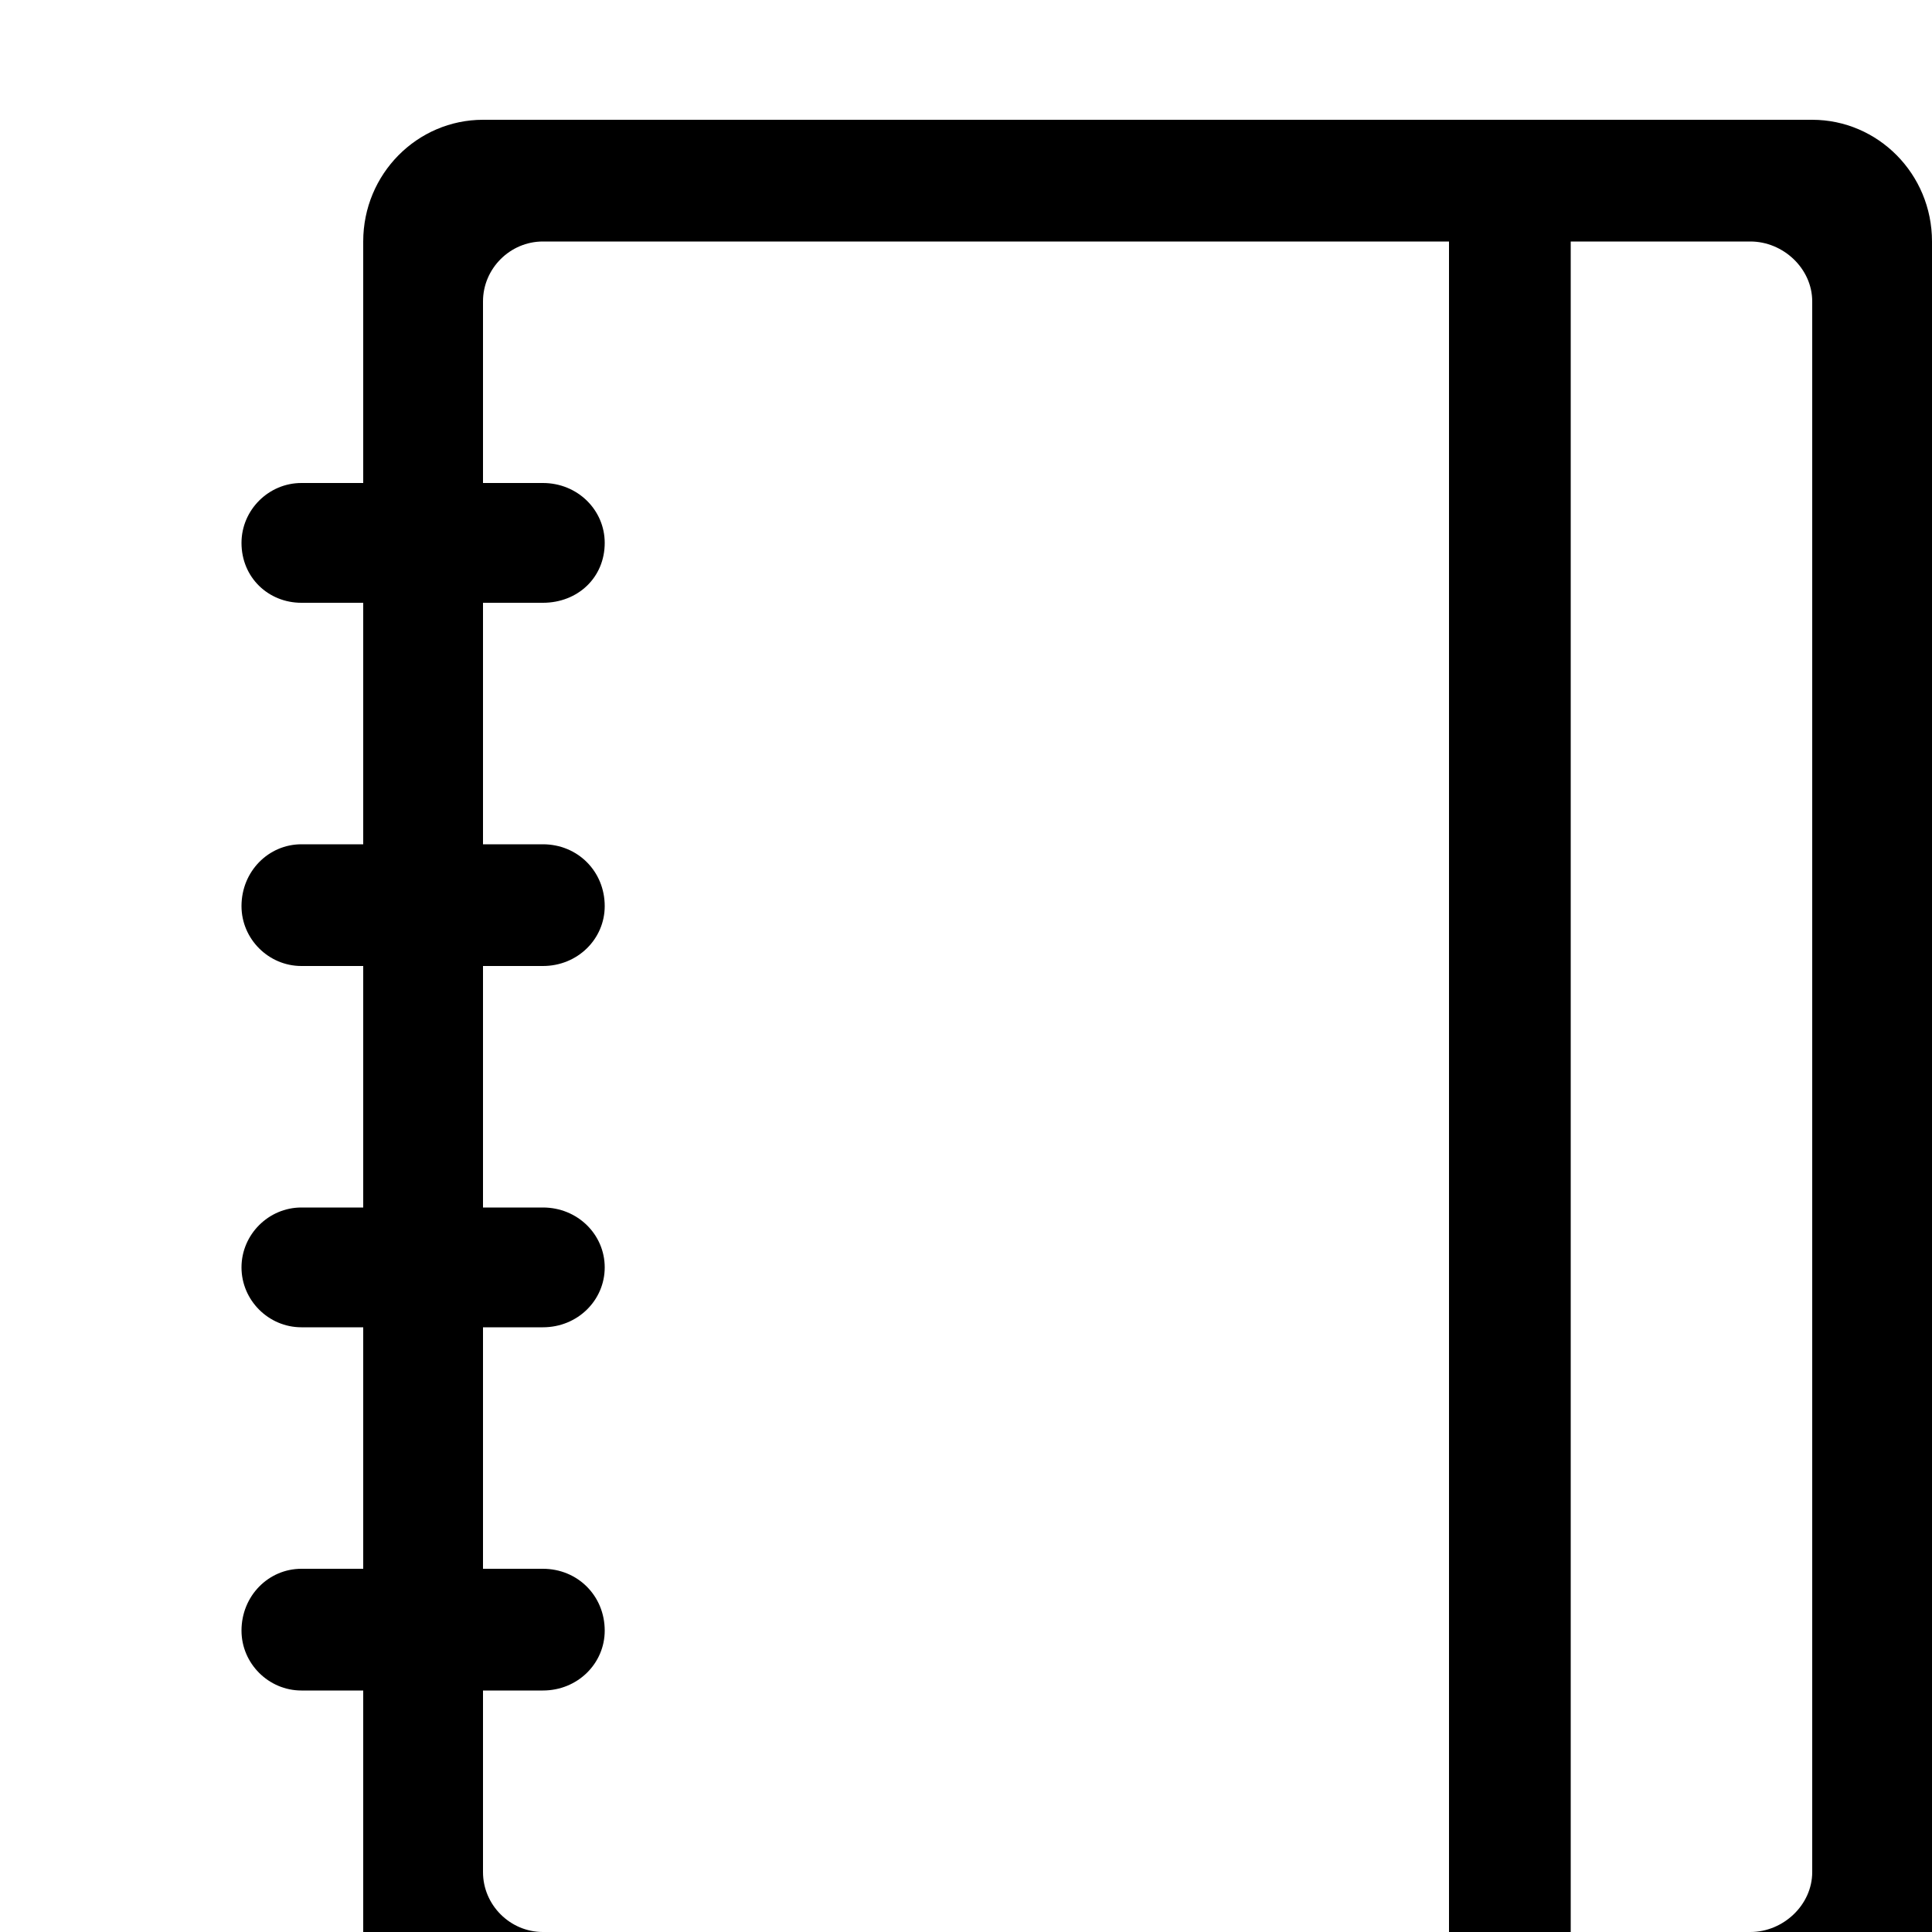 <?xml version="1.0" encoding="utf-8"?>
<!-- Generated by IcoMoon.io -->
<!DOCTYPE svg PUBLIC "-//W3C//DTD SVG 1.1//EN" "http://www.w3.org/Graphics/SVG/1.1/DTD/svg11.dtd">
<svg version="1.1" xmlns="http://www.w3.org/2000/svg" xmlns:xlink="http://www.w3.org/1999/xlink" width="100" height="100" viewBox="0 0 100 100">
<path d="M93.8 6.2h-68.8c-3.4 0-6.2 2.8-6.2 6.3v12.5h-3.2c-1.7 0-3.1 1.4-3.1 3.1 0 1.8 1.4 3.1 3.1 3.1h3.2v12.5h-3.2c-1.7 0-3.1 1.4-3.1 3.2 0 1.7 1.4 3.1 3.1 3.1h3.2v12.5h-3.2c-1.7 0-3.1 1.4-3.1 3.1s1.4 3.1 3.1 3.1h3.2v12.5h-3.2c-1.7 0-3.1 1.4-3.1 3.2 0 1.7 1.4 3.1 3.1 3.1h3.2v12.5c0 3.5 2.8 6.3 6.2 6.3h68.8c3.4 0 6.2-2.8 6.2-6.3v-87.5c0-3.5-2.8-6.3-6.2-6.3zM75 100h-46.9c-1.7 0-3.1-1.4-3.1-3.1v-9.4h3.1c1.8 0 3.2-1.4 3.2-3.1 0-1.8-1.4-3.2-3.2-3.2h-3.1v-12.5h3.1c1.8 0 3.2-1.4 3.2-3.1s-1.4-3.1-3.2-3.1h-3.1v-12.5h3.1c1.8 0 3.2-1.4 3.2-3.1 0-1.8-1.4-3.2-3.2-3.2h-3.1v-12.5h3.1c1.8 0 3.2-1.3 3.2-3.1 0-1.7-1.4-3.1-3.2-3.1h-3.1v-9.4c0-1.7 1.4-3.1 3.1-3.1h46.9v87.5zM93.8 96.9c0 1.7-1.5 3.1-3.2 3.1h-9.3v-87.5h9.3c1.7 0 3.2 1.4 3.2 3.1v81.3z"></path>
</svg>
